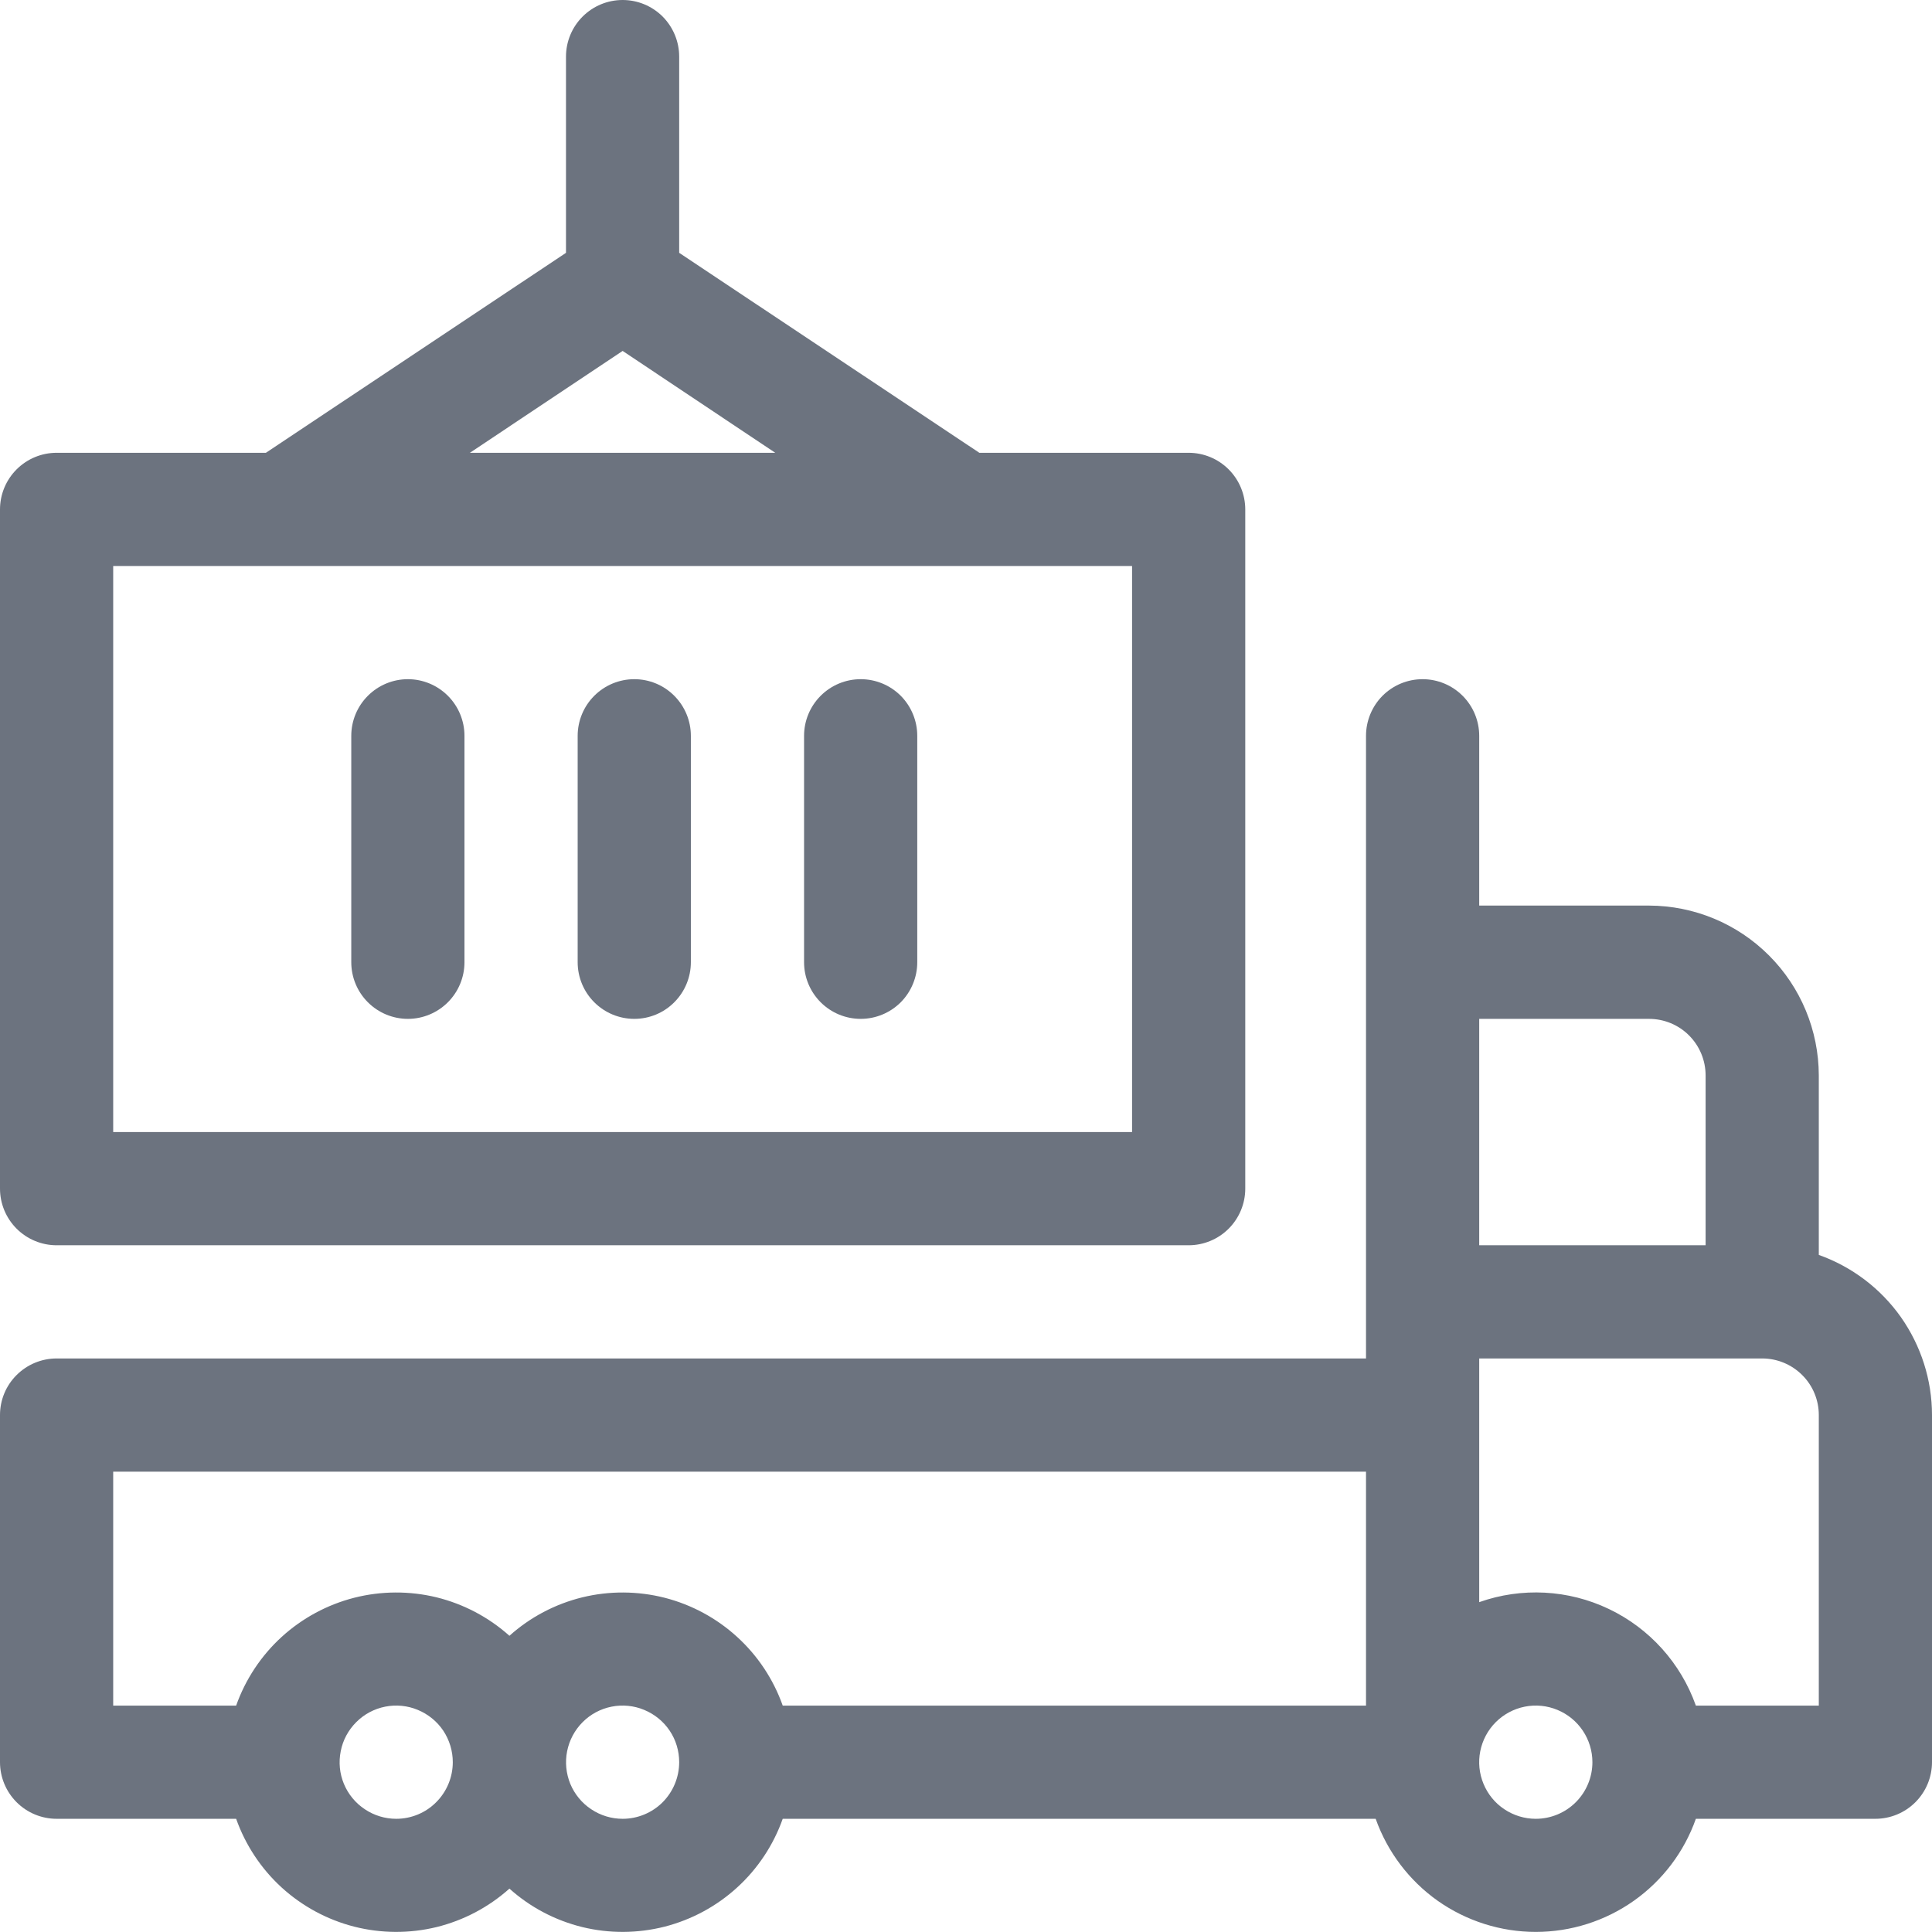 <svg width="22" height="22" viewBox="0 0 22 22" fill="none" xmlns="http://www.w3.org/2000/svg">
<g id="Capa_1" clip-path="url(#clip0_75_961)">
<path id="Vector" d="M0.645 14.18H13.535C13.706 14.18 13.87 14.112 13.991 13.991C14.112 13.87 14.18 13.706 14.18 13.535V5.801C14.18 5.63 14.112 5.466 13.991 5.345C13.87 5.224 13.706 5.156 13.535 5.156H11.152L7.734 2.879V0.645C7.734 0.474 7.666 0.31 7.546 0.189C7.425 0.068 7.261 0 7.09 0C6.919 0 6.755 0.068 6.634 0.189C6.513 0.31 6.445 0.474 6.445 0.645V2.879L3.028 5.156H0.645C0.474 5.156 0.31 5.224 0.189 5.345C0.068 5.466 0 5.63 0 5.801L0 13.535C0 13.706 0.068 13.87 0.189 13.991C0.31 14.112 0.474 14.18 0.645 14.18ZM7.09 3.996L8.828 5.156H5.351L7.09 3.996ZM1.289 6.445H12.891V12.891H1.289V6.445Z" fill="#6C737F"/>
<path id="Vector_2" d="M20.711 14.29V12.246C20.71 11.733 20.506 11.242 20.144 10.88C19.782 10.517 19.29 10.313 18.777 10.312H16.844V8.379C16.844 8.208 16.776 8.044 16.655 7.923C16.534 7.802 16.37 7.734 16.199 7.734C16.028 7.734 15.864 7.802 15.743 7.923C15.623 8.044 15.555 8.208 15.555 8.379V15.469H0.645C0.474 15.469 0.31 15.537 0.189 15.658C0.068 15.778 0 15.942 0 16.113L0 20.066C0 20.237 0.068 20.401 0.189 20.522C0.31 20.643 0.474 20.711 0.645 20.711H2.689C2.795 21.01 2.973 21.279 3.207 21.493C3.442 21.707 3.725 21.86 4.033 21.939C4.34 22.017 4.662 22.019 4.971 21.944C5.279 21.868 5.564 21.718 5.801 21.506C6.037 21.718 6.322 21.868 6.631 21.944C6.939 22.019 7.261 22.017 7.569 21.939C7.876 21.86 8.16 21.707 8.394 21.493C8.629 21.279 8.807 21.01 8.913 20.711H15.665C15.799 21.088 16.046 21.414 16.372 21.645C16.699 21.875 17.089 21.999 17.488 21.999C17.888 21.999 18.278 21.875 18.604 21.645C18.931 21.414 19.178 21.088 19.311 20.711H21.355C21.526 20.711 21.69 20.643 21.811 20.522C21.932 20.401 22 20.237 22 20.066V16.113C22 15.713 21.875 15.324 21.645 14.997C21.414 14.671 21.088 14.424 20.711 14.29ZM19.422 12.246V14.18H16.844V11.602H18.777C18.948 11.602 19.112 11.669 19.233 11.79C19.354 11.911 19.422 12.075 19.422 12.246ZM1.289 16.758H15.555V19.422H8.913C8.807 19.123 8.629 18.854 8.394 18.64C8.16 18.426 7.876 18.273 7.569 18.194C7.261 18.116 6.939 18.114 6.631 18.189C6.322 18.265 6.037 18.415 5.801 18.627C5.564 18.415 5.279 18.265 4.971 18.189C4.662 18.114 4.34 18.116 4.033 18.194C3.725 18.273 3.442 18.426 3.207 18.64C2.973 18.854 2.795 19.123 2.689 19.422H1.289V16.758ZM4.512 20.711C4.384 20.711 4.26 20.673 4.154 20.602C4.048 20.532 3.965 20.431 3.916 20.313C3.867 20.195 3.855 20.066 3.88 19.941C3.904 19.816 3.966 19.701 4.056 19.611C4.146 19.52 4.261 19.459 4.386 19.434C4.511 19.409 4.641 19.422 4.758 19.471C4.876 19.52 4.977 19.602 5.048 19.708C5.118 19.814 5.156 19.939 5.156 20.066C5.156 20.237 5.088 20.401 4.967 20.522C4.847 20.643 4.683 20.711 4.512 20.711ZM7.09 20.711C6.962 20.711 6.838 20.673 6.732 20.602C6.626 20.532 6.543 20.431 6.494 20.313C6.446 20.195 6.433 20.066 6.458 19.941C6.483 19.816 6.544 19.701 6.634 19.611C6.724 19.52 6.839 19.459 6.964 19.434C7.089 19.409 7.219 19.422 7.336 19.471C7.454 19.52 7.555 19.602 7.626 19.708C7.697 19.814 7.734 19.939 7.734 20.066C7.734 20.237 7.666 20.401 7.546 20.522C7.425 20.643 7.261 20.711 7.09 20.711ZM17.488 20.711C17.361 20.711 17.236 20.673 17.13 20.602C17.024 20.532 16.942 20.431 16.893 20.313C16.844 20.195 16.831 20.066 16.856 19.941C16.881 19.816 16.942 19.701 17.032 19.611C17.123 19.52 17.238 19.459 17.363 19.434C17.488 19.409 17.617 19.422 17.735 19.471C17.853 19.52 17.953 19.602 18.024 19.708C18.095 19.814 18.133 19.939 18.133 20.066C18.133 20.237 18.065 20.401 17.944 20.522C17.823 20.643 17.659 20.711 17.488 20.711ZM20.711 19.422H19.311C19.14 18.939 18.784 18.543 18.321 18.322C17.859 18.101 17.327 18.073 16.844 18.244V15.469H20.066C20.237 15.469 20.401 15.537 20.522 15.658C20.643 15.778 20.711 15.942 20.711 16.113V19.422Z" fill="#6C737F"/>
<path id="Vector_3" d="M4.645 7.734C4.474 7.734 4.31 7.802 4.189 7.923C4.068 8.044 4 8.208 4 8.379V10.957C4 11.128 4.068 11.292 4.189 11.413C4.31 11.534 4.474 11.602 4.645 11.602C4.815 11.602 4.979 11.534 5.1 11.413C5.221 11.292 5.289 11.128 5.289 10.957V8.379C5.289 8.208 5.221 8.044 5.1 7.923C4.979 7.802 4.815 7.734 4.645 7.734Z" fill="#6C737F"/>
<path id="Vector_4" d="M7.223 7.734C7.052 7.734 6.888 7.802 6.767 7.923C6.646 8.044 6.578 8.208 6.578 8.379V10.957C6.578 11.128 6.646 11.292 6.767 11.413C6.888 11.534 7.052 11.602 7.223 11.602C7.394 11.602 7.558 11.534 7.678 11.413C7.799 11.292 7.867 11.128 7.867 10.957V8.379C7.867 8.208 7.799 8.044 7.678 7.923C7.558 7.802 7.394 7.734 7.223 7.734Z" fill="#6C737F"/>
<path id="Vector_5" d="M9.801 7.734C9.63 7.734 9.466 7.802 9.345 7.923C9.224 8.044 9.156 8.208 9.156 8.379V10.957C9.156 11.128 9.224 11.292 9.345 11.413C9.466 11.534 9.63 11.602 9.801 11.602C9.972 11.602 10.136 11.534 10.257 11.413C10.377 11.292 10.445 11.128 10.445 10.957V8.379C10.445 8.208 10.377 8.044 10.257 7.923C10.136 7.802 9.972 7.734 9.801 7.734Z" fill="#6C737F"/>
</g>
<defs>
<clipPath id="clip0_75_961">
<rect width="22" height="22" fill="white"/>
</clipPath>
</defs>
</svg>
